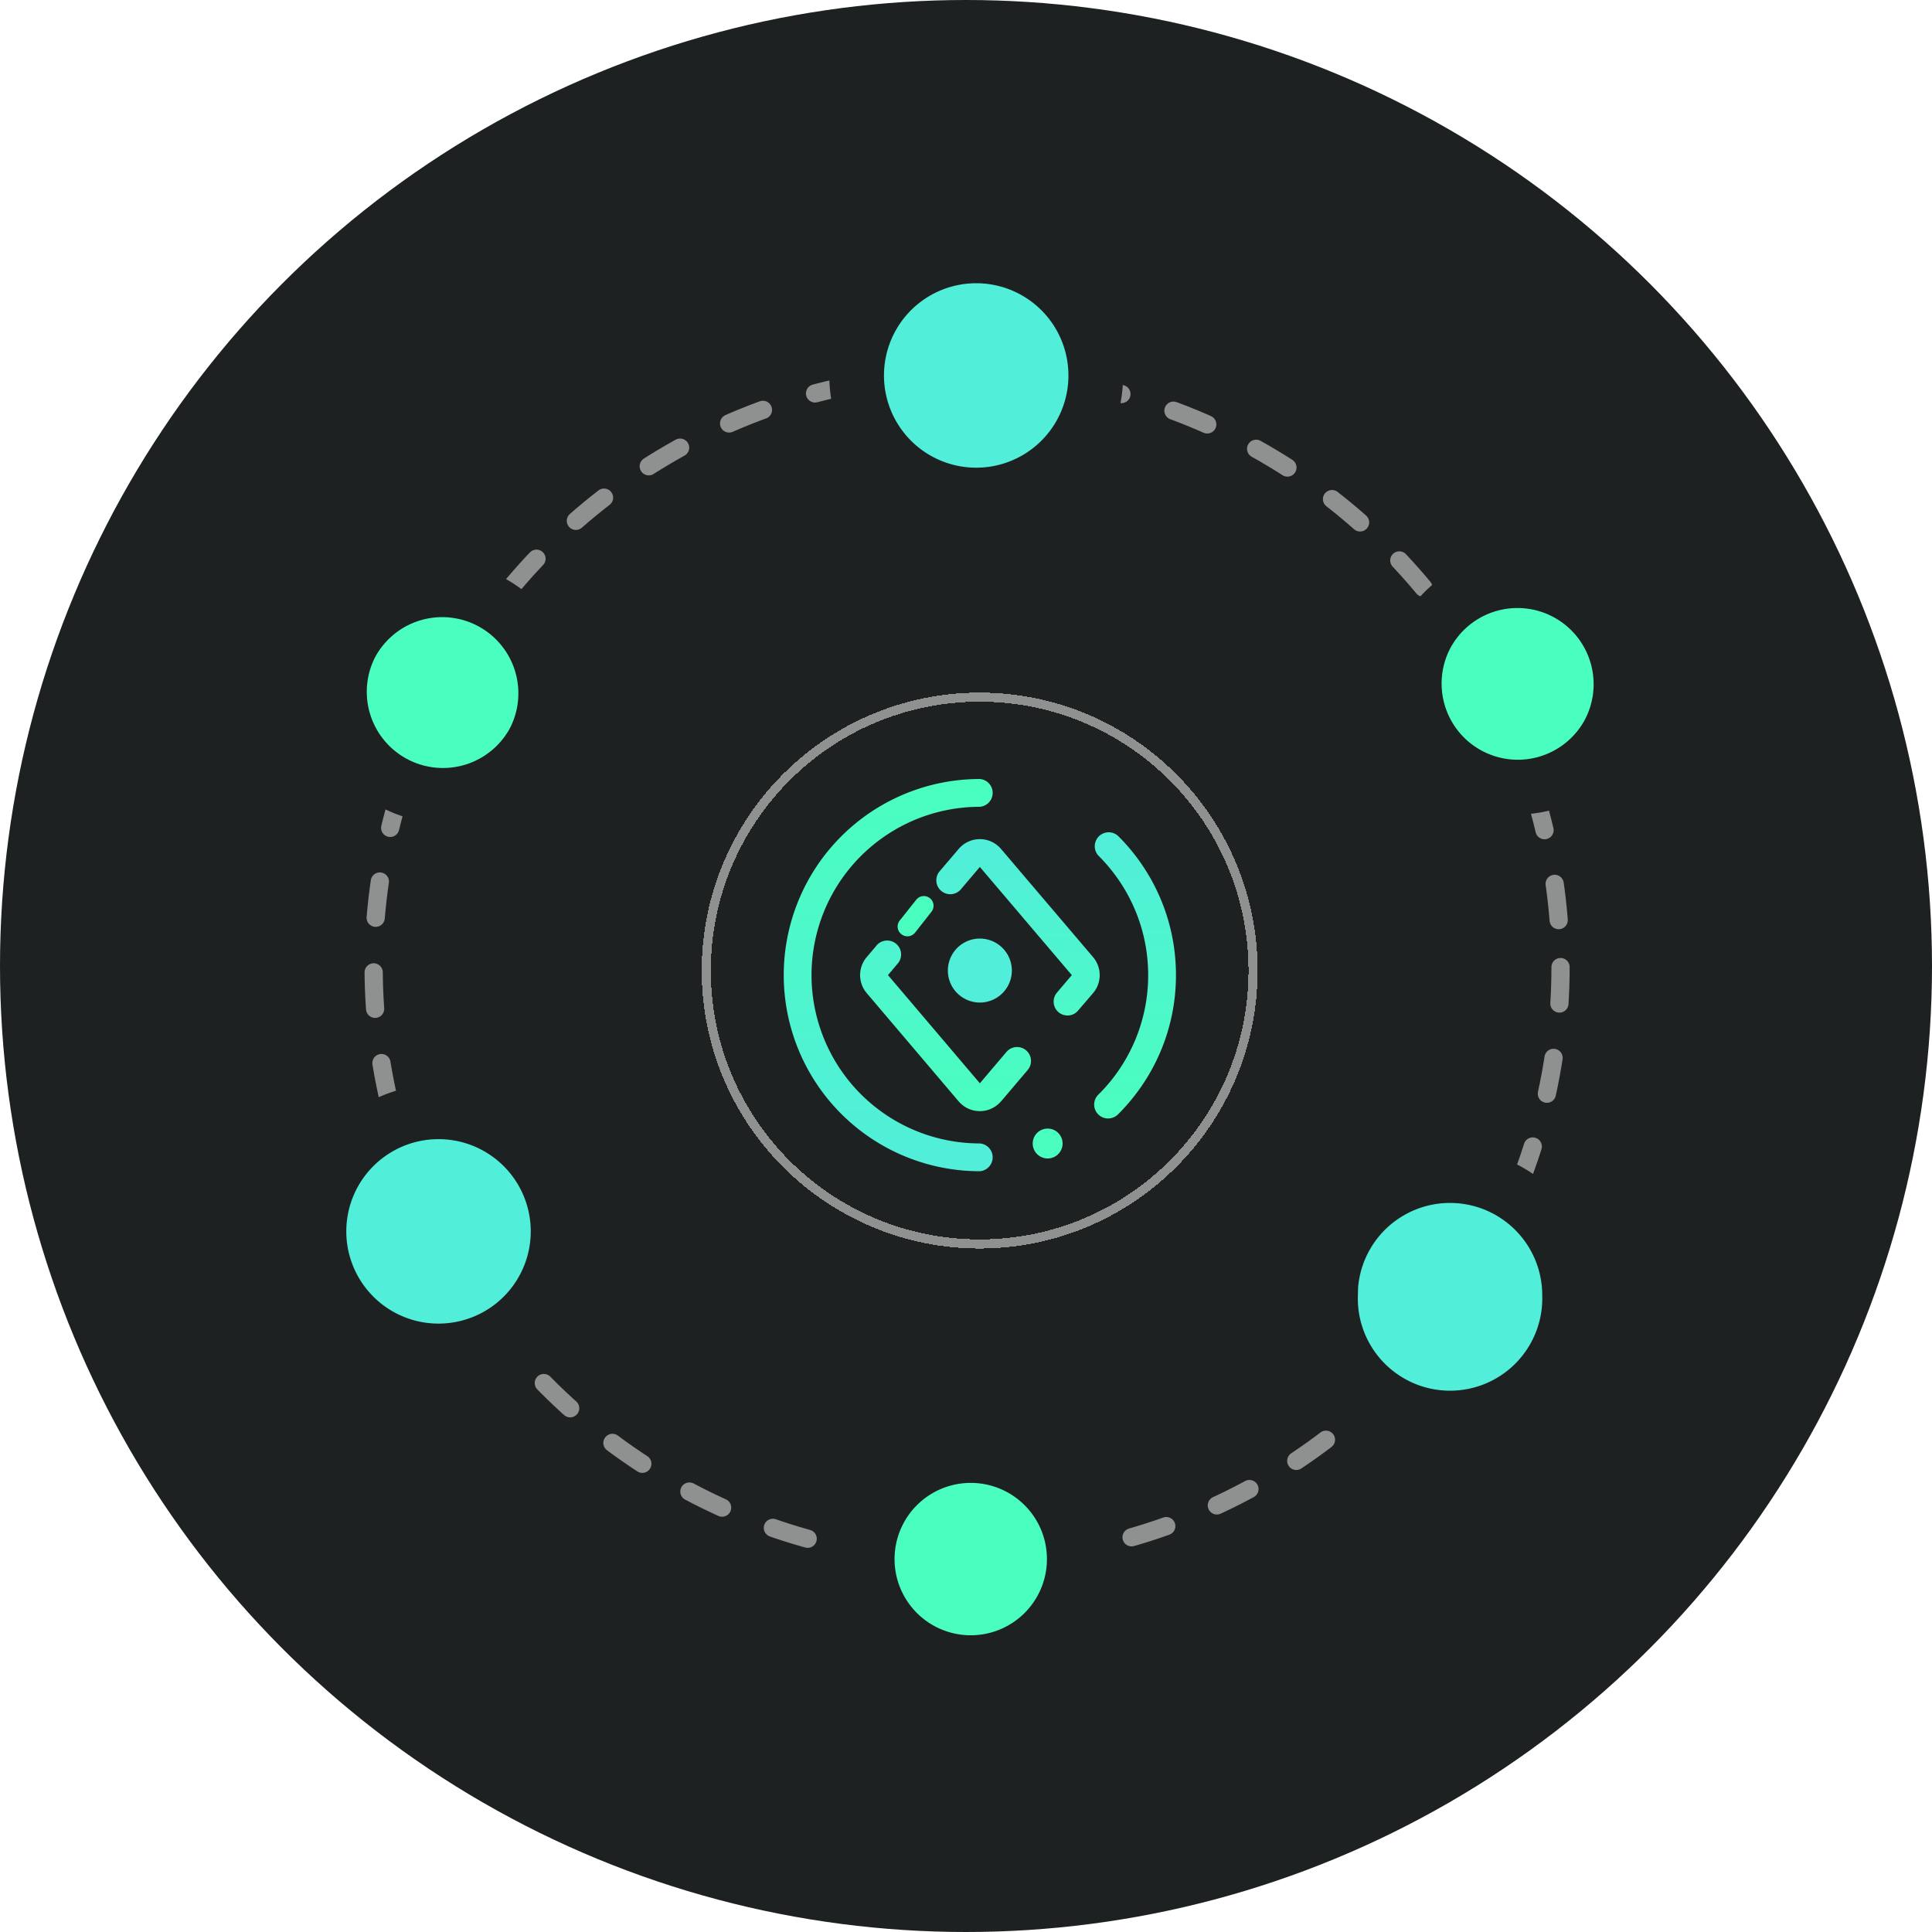 <svg width="212" height="212" fill="none" xmlns="http://www.w3.org/2000/svg"><circle cx="106" cy="106" r="106" fill="#1E2121"/><circle cx="106.12" cy="106.12" r="65.12" fill="#1E2121" stroke="#fff" stroke-opacity=".5" stroke-width="2" stroke-linecap="round" stroke-dasharray="4 6"/><path d="M35 135.12a13.12 13.12 0 1 0 26.24 0 13.12 13.12 0 0 0-26.24 0ZM146 142.12a13.12 13.12 0 1 0 26.23 0 13.12 13.12 0 0 0-26.24 0Z" fill="#51EEDA" stroke="#1E2121" stroke-width="6"/><path d="M58.21 82.01a11.36 11.36 0 1 0-19.7-11.3A11.36 11.36 0 0 0 58.2 82ZM116.21 177.01a11.36 11.36 0 1 0-19.7-11.3 11.36 11.36 0 0 0 19.7 11.3ZM176.2 81.01a11.36 11.36 0 1 0-19.7-11.3A11.36 11.36 0 0 0 176.2 81Z" fill="#4AFEBF" stroke="#1E2121" stroke-width="6"/><path d="M107.12 54.32a13.12 13.12 0 1 0 0-26.24 13.12 13.12 0 0 0 0 26.24Z" fill="#51EEDA" stroke="#1E2121" stroke-width="6"/><g filter="url(#a)" shape-rendering="crispEdges"><circle cx="107.5" cy="106.5" r="29.5" fill="#1E2121"/><circle cx="107.5" cy="106.5" r="30" stroke="#fff" stroke-opacity=".5"/></g><path d="M98.91 102.51a1.06 1.06 0 0 1-.18-1.5l1.81-2.28a1.06 1.06 0 0 1 1.67 1.32l-1.8 2.29c-.37.46-1.04.54-1.5.17Z" fill="#4AFEBF"/><path d="M111.03 106.5a3.5 3.5 0 1 1-7.02 0 3.5 3.5 0 0 1 7.02 0Z" fill="#51EEDA"/><path fill-rule="evenodd" clip-rule="evenodd" d="M109.84 120.85a3.05 3.05 0 0 1-4.65 0l-10.08-11.87a3.05 3.05 0 0 1 0-3.96l1-1.18a1.53 1.53 0 1 1 2.33 1.97l-1 1.19 10.08 11.87 2.92-3.44a1.52 1.52 0 1 1 2.33 1.98l-2.92 3.44Zm6.31-9.78a1.53 1.53 0 0 1-.17-2.15l1.63-1.92-10.09-11.87-2.12 2.5a1.53 1.53 0 0 1-2.33-1.98l2.13-2.5a3.05 3.05 0 0 1 4.64 0l10.1 11.87a3.05 3.05 0 0 1 0 3.96l-1.64 1.91c-.54.65-1.5.72-2.15.18Z" fill="url(#b)"/><path fill-rule="evenodd" clip-rule="evenodd" d="M107.52 88.53a18.47 18.47 0 1 0 0 36.94 1.53 1.53 0 0 1 0 3.05 21.52 21.52 0 1 1 0-43.04 1.53 1.53 0 0 1 0 3.05Z" fill="url(#c)"/><path fill-rule="evenodd" clip-rule="evenodd" d="M120.51 122.28c-.6-.6-.59-1.57.01-2.16a18.41 18.41 0 0 0 5.47-13.12c0-5.13-2.1-9.77-5.47-13.12a1.53 1.53 0 0 1 2.15-2.17c3.93 3.9 6.37 9.31 6.37 15.29 0 5.98-2.44 11.39-6.37 15.29-.6.59-1.57.59-2.16-.01Z" fill="url(#d)"/><path d="M116.6 125.48a1.64 1.64 0 1 1-3.28 0 1.64 1.64 0 0 1 3.28 0Z" fill="#4AFEBF"/><defs><linearGradient id="b" x1="107.52" y1="121.92" x2="107.52" y2="92.08" gradientUnits="userSpaceOnUse"><stop stop-color="#4AFEBF"/><stop offset="1" stop-color="#51EEDA"/></linearGradient><linearGradient id="c" x1="97.52" y1="85.48" x2="97.52" y2="128.52" gradientUnits="userSpaceOnUse"><stop stop-color="#4AFEBF"/><stop offset="1" stop-color="#51EEDA"/></linearGradient><linearGradient id="d" x1="124.56" y1="122.73" x2="124.56" y2="91.27" gradientUnits="userSpaceOnUse"><stop stop-color="#4AFEBF"/><stop offset="1" stop-color="#51EEDA"/></linearGradient><filter id="a" x="71" y="70" width="73" height="73" filterUnits="userSpaceOnUse" color-interpolation-filters="sRGB"><feFlood flood-opacity="0" result="BackgroundImageFix"/><feColorMatrix in="SourceAlpha" values="0 0 0 0 0 0 0 0 0 0 0 0 0 0 0 0 0 0 127 0" result="hardAlpha"/><feOffset/><feGaussianBlur stdDeviation="3"/><feComposite in2="hardAlpha" operator="out"/><feColorMatrix values="0 0 0 0 1 0 0 0 0 1 0 0 0 0 1 0 0 0 0.5 0"/><feBlend in2="BackgroundImageFix" result="effect1_dropShadow_1231_4401"/><feBlend in="SourceGraphic" in2="effect1_dropShadow_1231_4401" result="shape"/></filter></defs></svg>